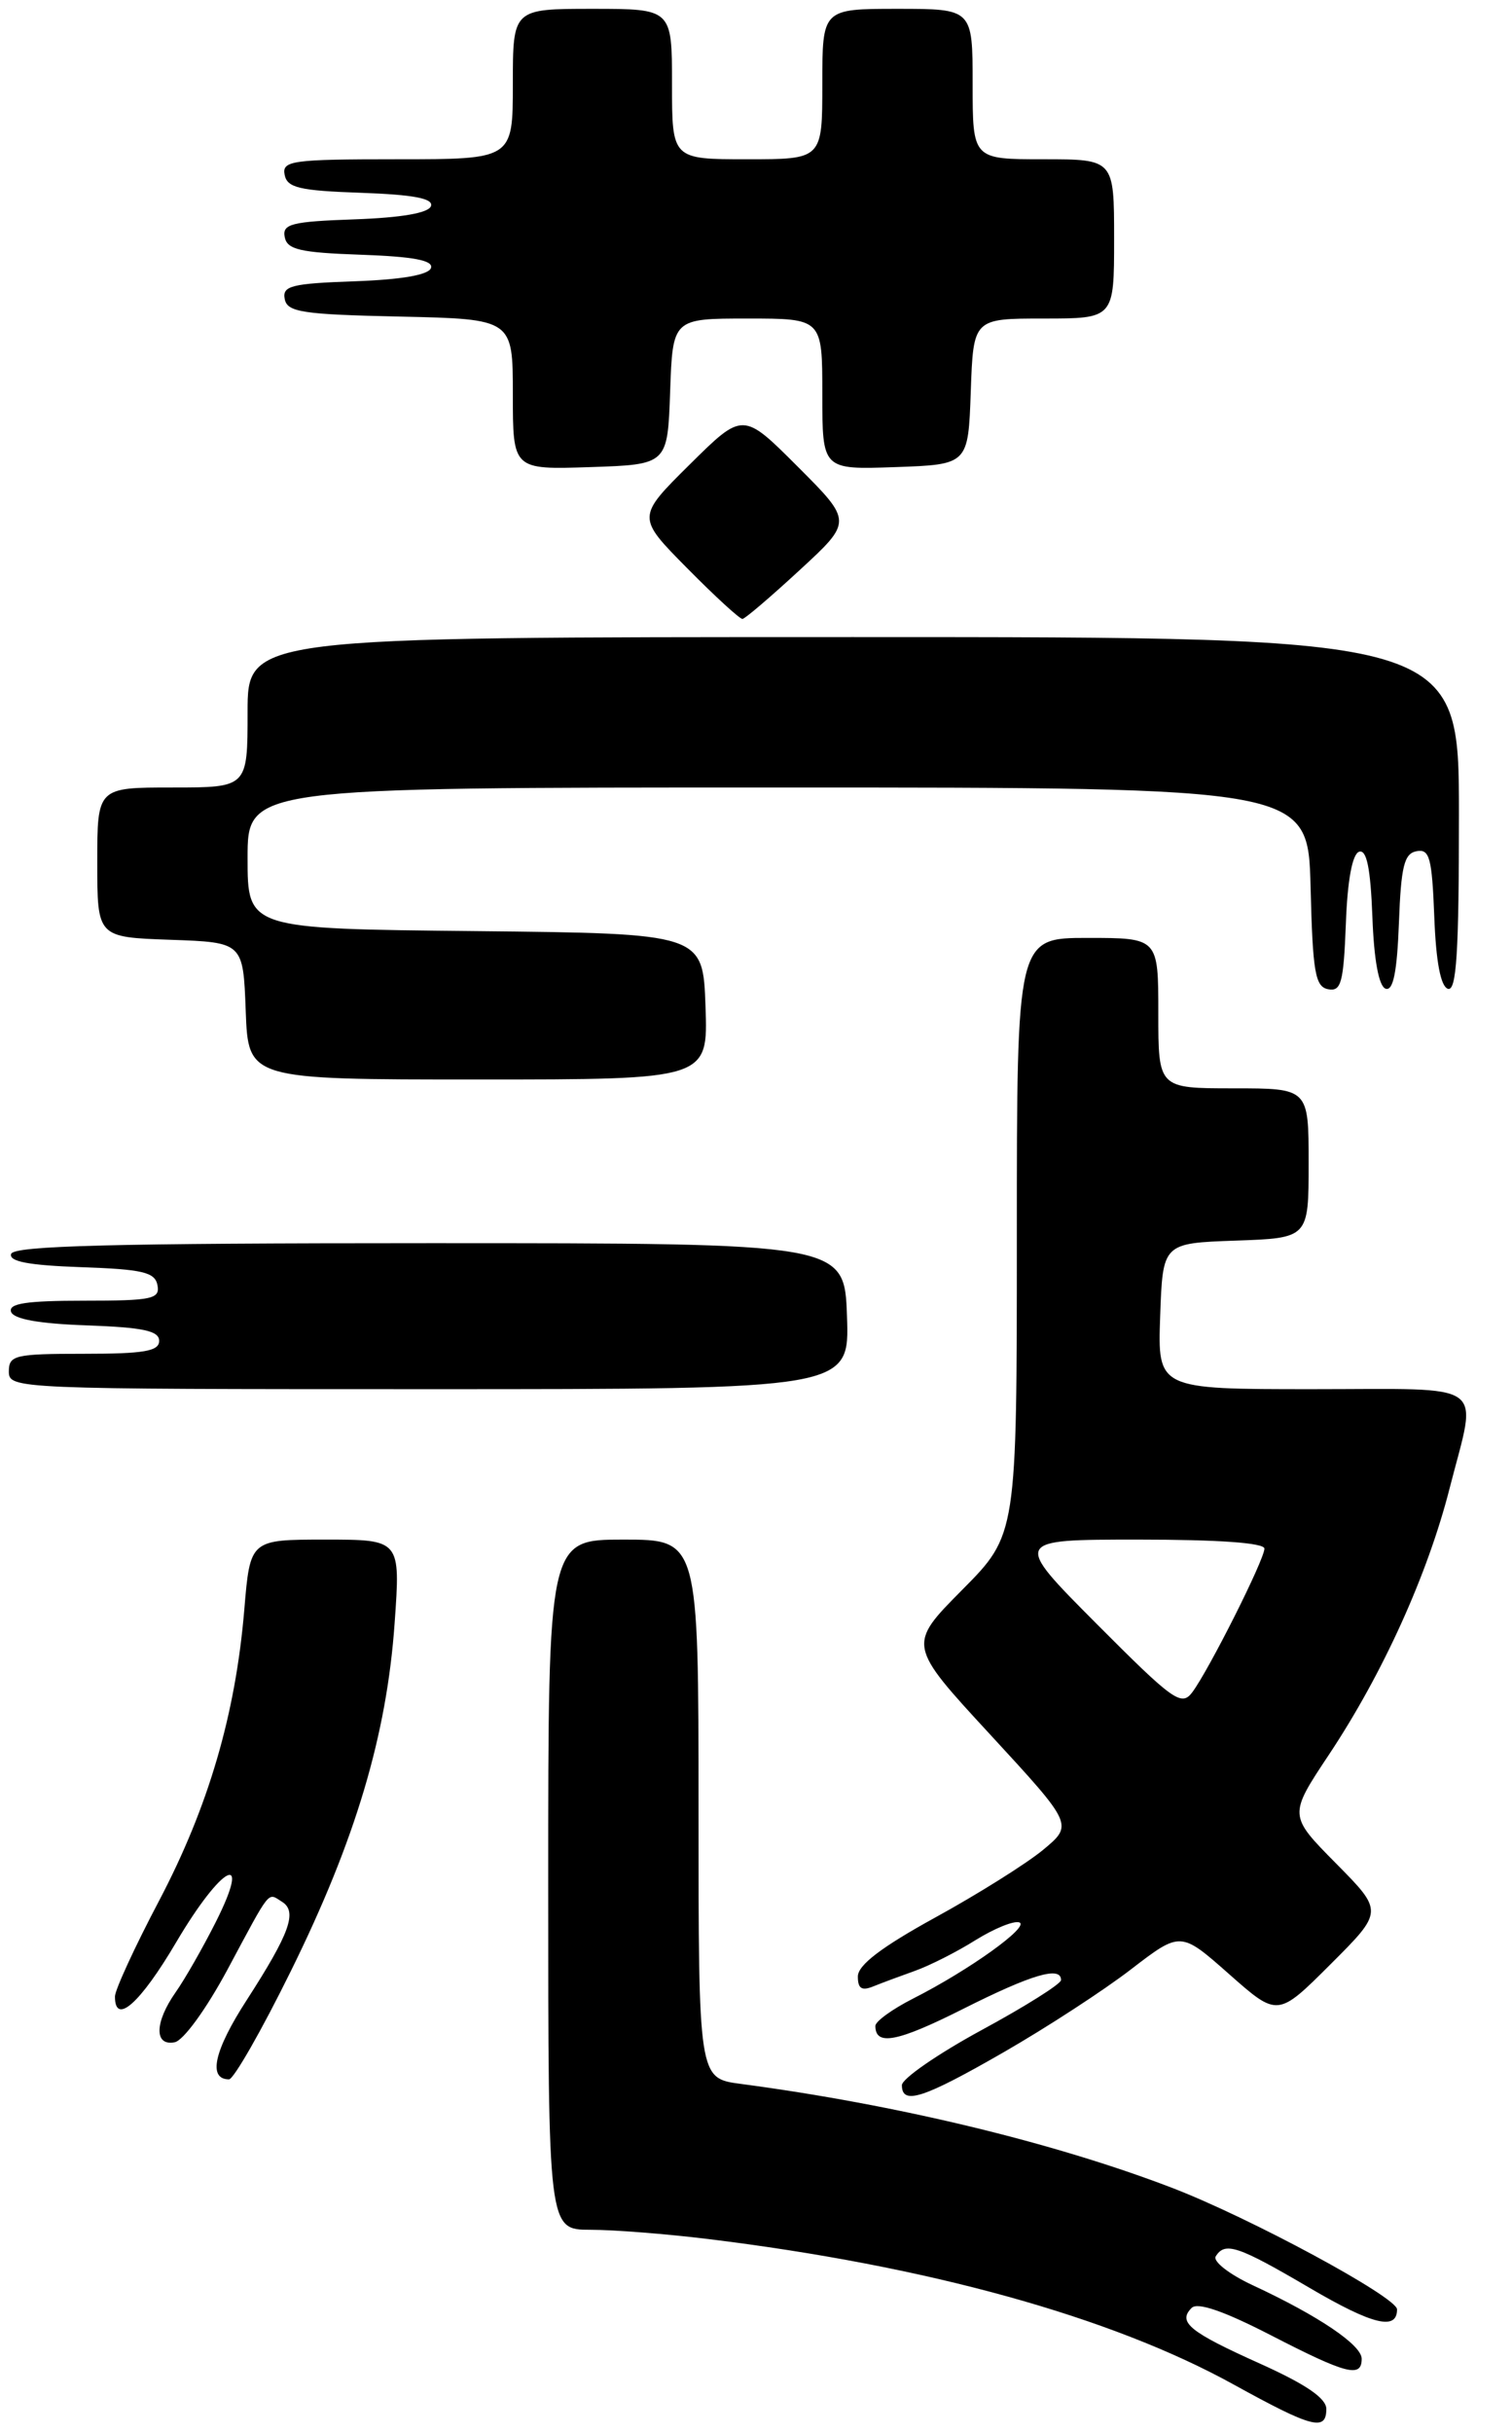 <?xml version="1.0" encoding="UTF-8" standalone="no"?>
<!DOCTYPE svg PUBLIC "-//W3C//DTD SVG 1.1//EN" "http://www.w3.org/Graphics/SVG/1.1/DTD/svg11.dtd" >
<svg xmlns="http://www.w3.org/2000/svg" xmlns:xlink="http://www.w3.org/1999/xlink" version="1.1" viewBox="0 0 171 275">
 <g >
 <path fill="currentColor"
d=" M 150.00 272.25 C 150.00 271.04 147.68 269.46 142.48 267.12 C 134.51 263.54 133.16 262.44 134.77 260.83 C 135.44 260.16 138.42 261.19 143.71 263.91 C 152.29 268.33 154.00 268.77 154.00 266.58 C 154.00 265.02 149.12 261.73 141.68 258.27 C 139.03 257.04 137.15 255.57 137.49 255.01 C 138.54 253.32 140.00 253.81 148.13 258.58 C 155.23 262.74 158.00 263.42 158.00 261.00 C 158.00 259.62 141.31 250.61 132.50 247.24 C 119.09 242.11 101.35 237.84 83.75 235.51 C 79.00 234.88 79.00 234.88 79.00 204.44 C 79.00 174.00 79.00 174.00 70.50 174.00 C 62.00 174.00 62.00 174.00 62.00 213.00 C 62.00 252.00 62.00 252.00 66.78 252.00 C 69.40 252.00 75.37 252.47 80.03 253.04 C 104.86 256.07 125.64 261.82 139.54 269.50 C 148.39 274.38 150.00 274.81 150.00 272.25 Z  M 113.52 231.93 C 118.37 229.14 124.85 224.93 127.92 222.56 C 133.52 218.26 133.52 218.26 139.01 223.11 C 144.50 227.96 144.50 227.96 150.48 221.99 C 156.46 216.02 156.46 216.02 151.10 210.60 C 145.73 205.17 145.73 205.17 150.30 198.30 C 156.39 189.14 161.46 177.96 163.95 168.18 C 167.09 155.90 168.62 157.00 148.46 157.00 C 130.92 157.00 130.92 157.00 131.21 148.75 C 131.50 140.50 131.50 140.50 139.75 140.21 C 148.00 139.92 148.00 139.92 148.00 131.46 C 148.00 123.00 148.00 123.00 139.50 123.00 C 131.00 123.00 131.00 123.00 131.00 114.50 C 131.00 106.00 131.00 106.00 123.00 106.00 C 115.00 106.00 115.00 106.00 115.00 139.72 C 115.00 173.45 115.00 173.45 108.82 179.68 C 102.64 185.91 102.64 185.91 112.02 196.07 C 121.39 206.23 121.39 206.23 117.95 209.08 C 116.05 210.64 110.57 214.08 105.77 216.71 C 99.71 220.04 97.04 222.07 97.02 223.36 C 97.01 224.73 97.45 225.03 98.75 224.50 C 99.71 224.11 101.85 223.32 103.50 222.73 C 105.15 222.14 108.22 220.59 110.32 219.27 C 112.43 217.96 114.65 217.05 115.27 217.26 C 116.55 217.68 109.63 222.65 103.25 225.88 C 100.91 227.07 99.00 228.45 99.00 228.96 C 99.00 231.26 101.49 230.78 108.94 227.03 C 116.70 223.13 120.00 222.16 120.00 223.78 C 120.00 224.21 115.95 226.76 111.00 229.44 C 106.05 232.13 102.00 234.93 102.00 235.66 C 102.00 237.95 104.41 237.17 113.52 231.93 Z  M 32.90 222.75 C 40.20 207.98 43.74 196.09 44.63 183.44 C 45.30 174.00 45.30 174.00 36.79 174.00 C 28.29 174.00 28.29 174.00 27.63 181.90 C 26.64 193.73 23.58 204.18 18.01 214.78 C 15.25 220.01 13.00 224.90 13.00 225.64 C 13.00 228.95 15.85 226.42 19.93 219.50 C 25.11 210.72 28.56 208.98 24.39 217.25 C 22.93 220.14 20.90 223.69 19.87 225.15 C 17.48 228.55 17.42 231.26 19.75 230.81 C 20.74 230.62 23.32 227.07 25.73 222.59 C 30.71 213.30 30.23 213.90 31.89 214.93 C 33.66 216.03 32.78 218.48 27.91 226.03 C 24.21 231.74 23.48 235.00 25.90 235.00 C 26.42 235.00 29.58 229.49 32.90 222.75 Z  M 95.79 148.75 C 95.50 140.50 95.50 140.50 48.58 140.50 C 12.80 140.50 1.57 140.79 1.26 141.71 C 0.98 142.57 3.22 143.00 9.17 143.21 C 16.15 143.45 17.53 143.78 17.81 145.25 C 18.11 146.81 17.20 147.00 9.49 147.00 C 3.01 147.00 0.94 147.31 1.25 148.25 C 1.52 149.08 4.40 149.60 9.83 149.79 C 16.19 150.02 18.00 150.40 18.00 151.54 C 18.00 152.71 16.28 153.00 9.50 153.00 C 1.67 153.00 1.00 153.16 1.00 155.00 C 1.00 156.97 1.67 157.00 48.54 157.00 C 96.08 157.00 96.08 157.00 95.79 148.75 Z  M 79.79 113.75 C 79.50 105.50 79.50 105.50 53.75 105.23 C 28.00 104.97 28.00 104.97 28.00 96.98 C 28.00 89.00 28.00 89.00 87.97 89.00 C 147.93 89.00 147.93 89.00 148.22 100.24 C 148.46 109.90 148.74 111.52 150.21 111.80 C 151.68 112.08 151.95 111.06 152.21 104.40 C 152.39 99.47 152.94 96.52 153.71 96.26 C 154.56 95.98 155.00 98.11 155.21 103.60 C 155.39 108.53 155.94 111.48 156.71 111.74 C 157.56 112.02 158.00 109.88 158.21 104.33 C 158.45 97.91 158.80 96.46 160.21 96.20 C 161.68 95.92 161.95 96.94 162.21 103.60 C 162.40 108.68 162.93 111.48 163.75 111.75 C 164.72 112.07 165.00 107.70 165.00 92.08 C 165.00 72.00 165.00 72.00 96.50 72.00 C 28.00 72.00 28.00 72.00 28.00 80.50 C 28.00 89.00 28.00 89.00 19.50 89.00 C 11.00 89.00 11.00 89.00 11.00 97.46 C 11.00 105.92 11.00 105.92 19.25 106.21 C 27.50 106.50 27.50 106.50 27.79 114.25 C 28.08 122.00 28.08 122.00 54.08 122.00 C 80.08 122.00 80.08 122.00 79.79 113.75 Z  M 90.45 64.42 C 96.41 58.93 96.41 58.93 90.21 52.73 C 84.02 46.54 84.02 46.54 78.01 52.49 C 72.00 58.44 72.00 58.44 77.72 64.22 C 80.86 67.40 83.68 69.98 83.97 69.95 C 84.26 69.93 87.18 67.44 90.45 64.42 Z  M 75.79 44.25 C 76.08 36.00 76.08 36.00 84.54 36.00 C 93.00 36.00 93.00 36.00 93.00 44.54 C 93.00 53.08 93.00 53.08 101.25 52.79 C 109.50 52.50 109.50 52.50 109.79 44.25 C 110.08 36.00 110.08 36.00 118.04 36.00 C 126.00 36.00 126.00 36.00 126.00 27.00 C 126.00 18.00 126.00 18.00 118.00 18.00 C 110.00 18.00 110.00 18.00 110.00 9.50 C 110.00 1.00 110.00 1.00 101.50 1.00 C 93.00 1.00 93.00 1.00 93.00 9.50 C 93.00 18.00 93.00 18.00 84.50 18.00 C 76.00 18.00 76.00 18.00 76.00 9.50 C 76.00 1.00 76.00 1.00 67.00 1.00 C 58.00 1.00 58.00 1.00 58.00 9.50 C 58.00 18.00 58.00 18.00 44.93 18.00 C 33.02 18.00 31.88 18.16 32.19 19.75 C 32.47 21.22 33.85 21.55 40.83 21.79 C 46.78 22.00 49.03 22.43 48.74 23.29 C 48.48 24.07 45.43 24.60 40.10 24.79 C 32.96 25.04 31.91 25.31 32.20 26.79 C 32.47 28.21 33.93 28.55 40.83 28.79 C 46.78 29.00 49.03 29.43 48.74 30.29 C 48.48 31.07 45.43 31.60 40.10 31.79 C 32.96 32.04 31.91 32.31 32.20 33.79 C 32.48 35.28 34.18 35.54 45.26 35.78 C 58.00 36.06 58.00 36.06 58.00 44.57 C 58.00 53.08 58.00 53.08 66.75 52.79 C 75.50 52.50 75.50 52.50 75.79 44.25 Z  M 124.02 183.52 C 114.54 174.00 114.54 174.00 128.77 174.00 C 137.82 174.00 143.00 174.37 143.00 175.02 C 143.00 176.26 136.70 188.78 134.83 191.27 C 133.61 192.88 132.68 192.21 124.02 183.52 Z "/>
</g>
</svg>